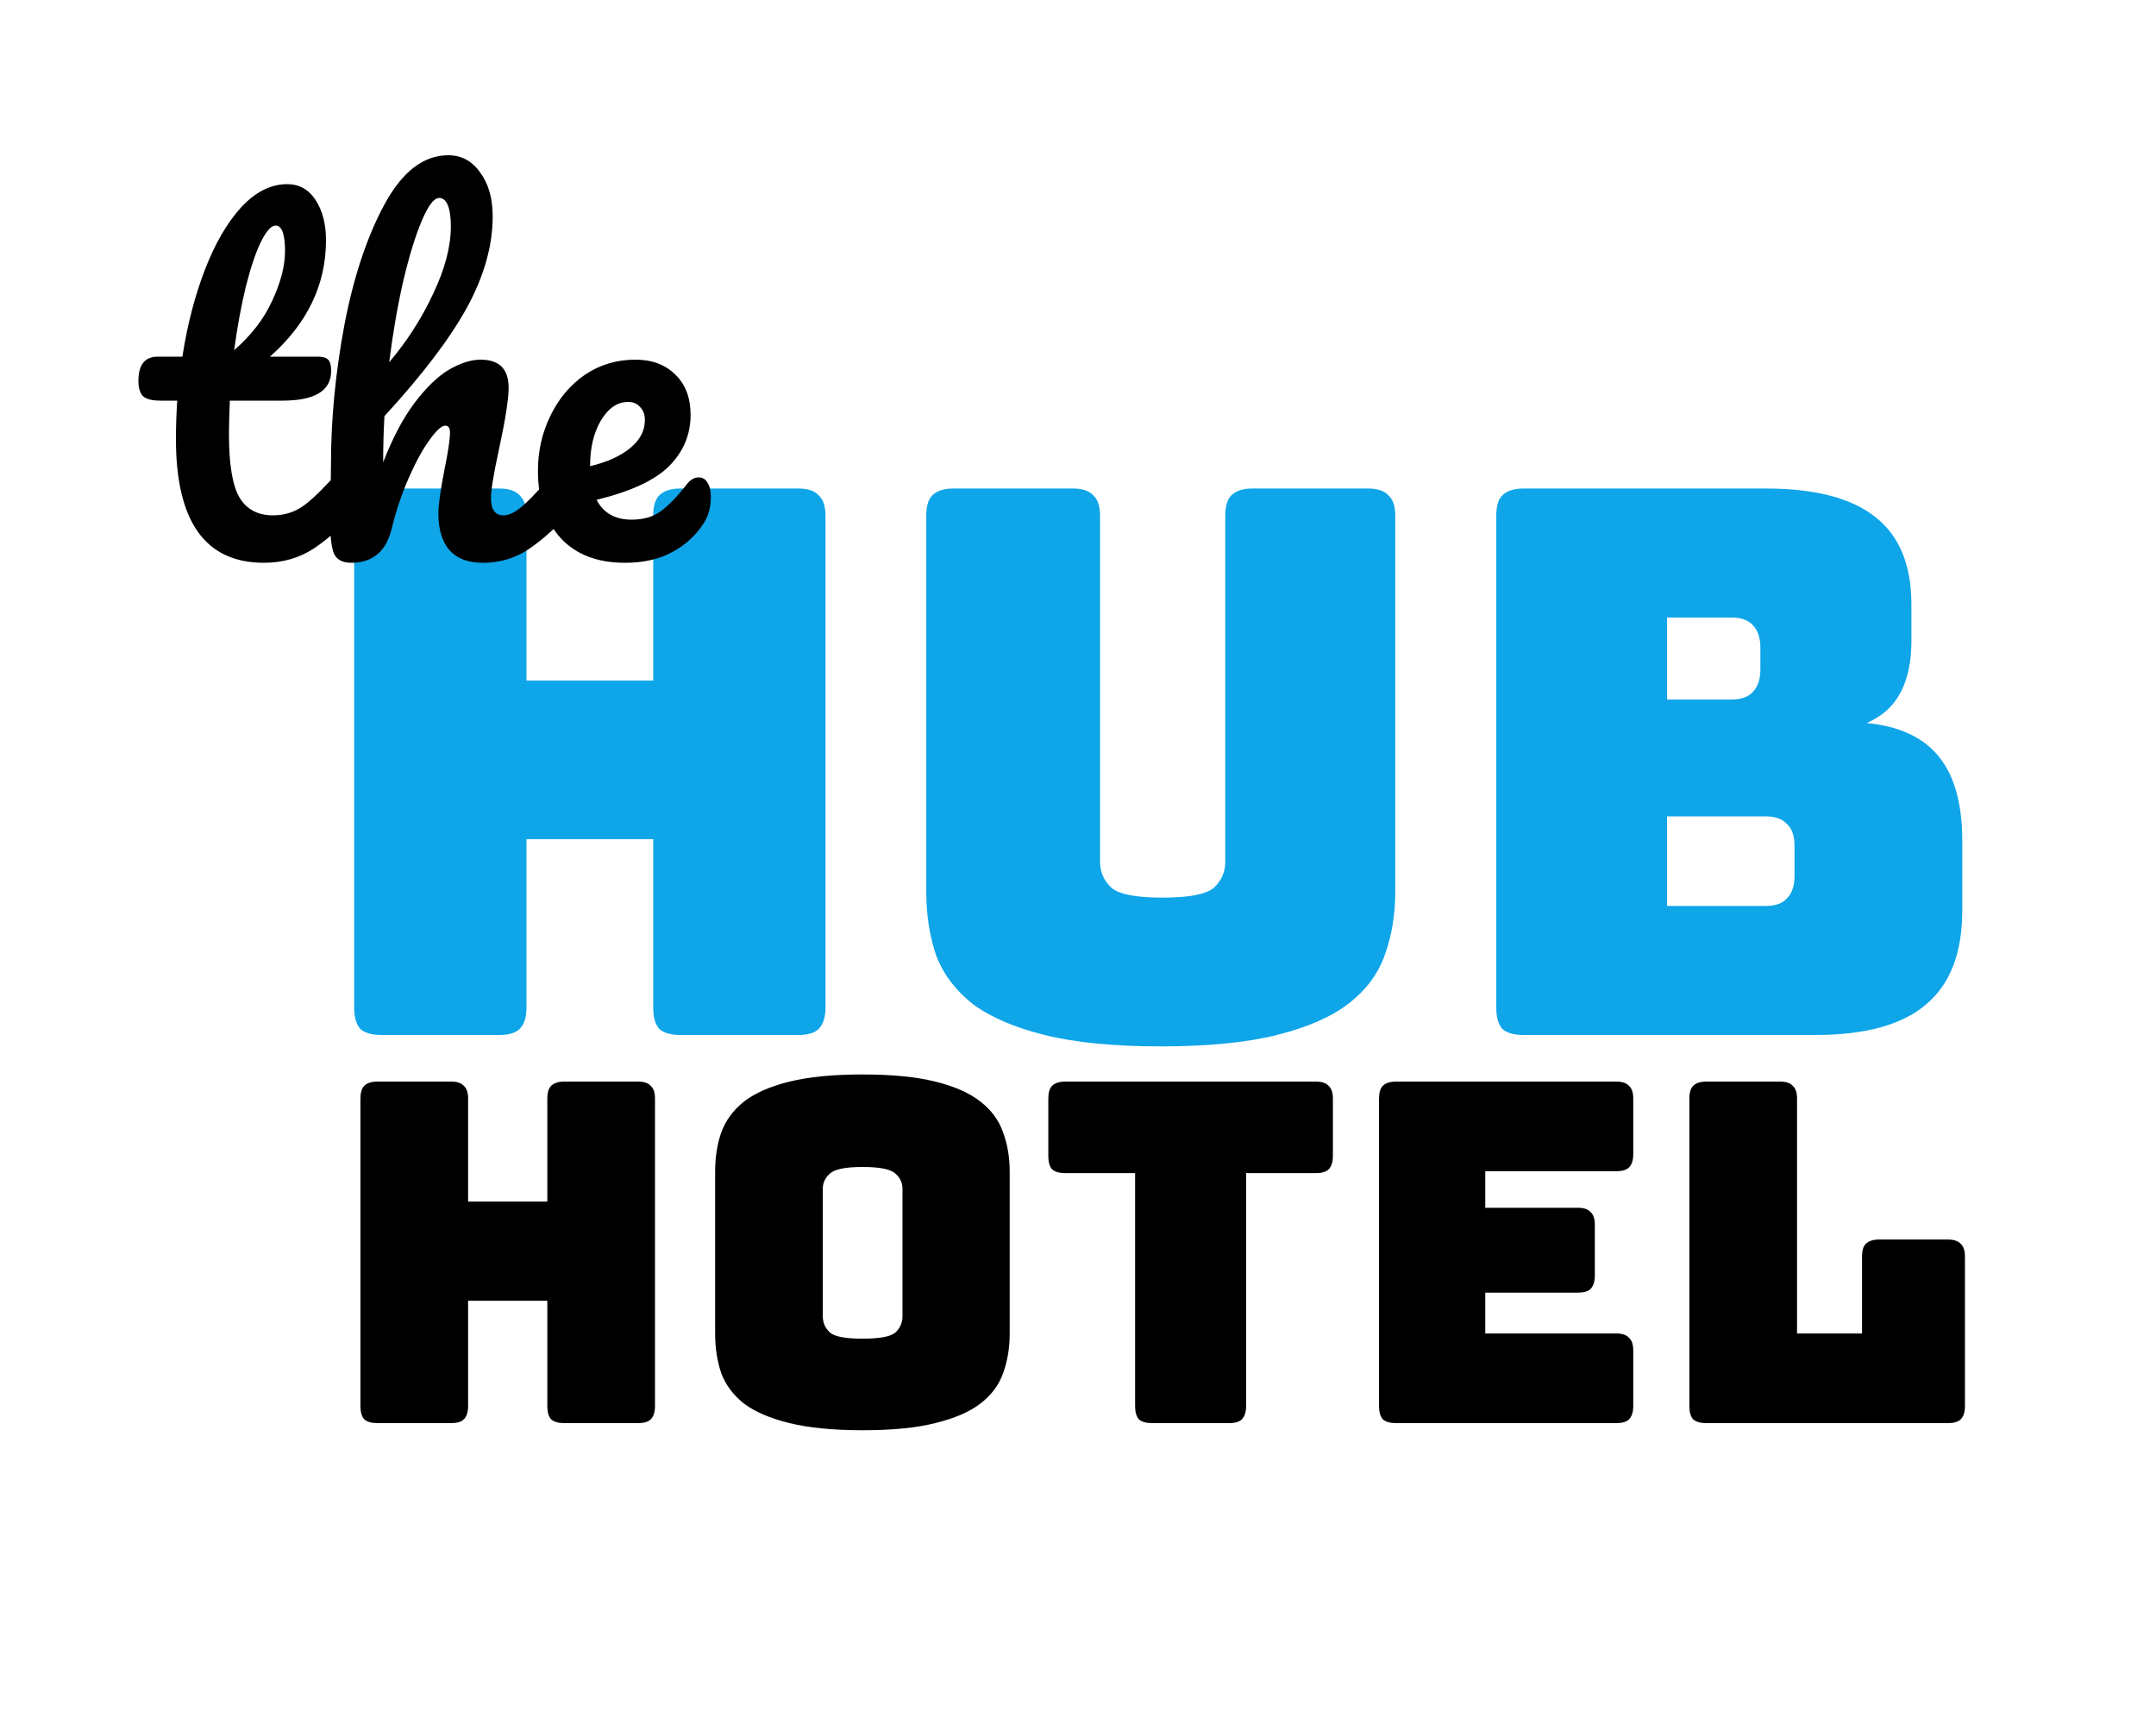 <svg width="250" height="200" viewBox="0 0 250 200" fill="none" xmlns="http://www.w3.org/2000/svg">
<path d="M57.88 120H44.24C43.125 120 42.304 119.765 41.776 119.296C41.307 118.768 41.072 117.947 41.072 116.832V59.808C41.072 58.693 41.307 57.901 41.776 57.432C42.304 56.904 43.125 56.64 44.24 56.64H57.88C58.995 56.64 59.787 56.904 60.256 57.432C60.784 57.901 61.048 58.693 61.048 59.808V78.904H75.744V59.808C75.744 58.693 75.979 57.901 76.448 57.432C76.976 56.904 77.797 56.64 78.912 56.64H92.552C93.667 56.64 94.459 56.904 94.928 57.432C95.456 57.901 95.72 58.693 95.72 59.808V116.832C95.72 117.947 95.456 118.768 94.928 119.296C94.459 119.765 93.667 120 92.552 120H78.912C77.797 120 76.976 119.765 76.448 119.296C75.979 118.768 75.744 117.947 75.744 116.832V97.296H61.048V116.832C61.048 117.947 60.784 118.768 60.256 119.296C59.787 119.765 58.995 120 57.88 120ZM161.789 103.368C161.789 106.067 161.379 108.531 160.557 110.76C159.795 112.931 158.387 114.808 156.333 116.392C154.339 117.917 151.581 119.12 148.061 120C144.541 120.88 140.053 121.32 134.597 121.32C129.141 121.32 124.653 120.88 121.133 120C117.613 119.12 114.827 117.917 112.773 116.392C110.779 114.808 109.371 112.931 108.549 110.76C107.787 108.531 107.405 106.067 107.405 103.368V59.808C107.405 58.693 107.64 57.901 108.109 57.432C108.637 56.904 109.459 56.64 110.573 56.64H124.389C125.504 56.64 126.296 56.904 126.765 57.432C127.293 57.901 127.557 58.693 127.557 59.808V99.936C127.557 101.109 127.997 102.107 128.877 102.928C129.757 103.691 131.723 104.072 134.773 104.072C137.883 104.072 139.877 103.691 140.757 102.928C141.637 102.107 142.077 101.109 142.077 99.936V59.808C142.077 58.693 142.312 57.901 142.781 57.432C143.309 56.904 144.131 56.64 145.245 56.64H158.621C159.736 56.64 160.528 56.904 160.997 57.432C161.525 57.901 161.789 58.693 161.789 59.808V103.368ZM210.462 120H176.67C175.555 120 174.734 119.765 174.206 119.296C173.736 118.768 173.502 117.947 173.502 116.832V59.808C173.502 58.693 173.736 57.901 174.206 57.432C174.734 56.904 175.555 56.64 176.67 56.64H204.742C210.491 56.64 214.744 57.755 217.502 59.984C220.259 62.155 221.638 65.528 221.638 70.104V74.328C221.638 76.792 221.198 78.816 220.318 80.4C219.496 81.925 218.206 83.069 216.446 83.832C220.2 84.184 222.987 85.475 224.806 87.704C226.624 89.933 227.534 93.189 227.534 97.472V105.568C227.534 110.496 226.126 114.133 223.31 116.48C220.552 118.827 216.27 120 210.462 120ZM193.302 71.6V81.104H200.782C201.896 81.104 202.718 80.811 203.246 80.224C203.832 79.637 204.126 78.757 204.126 77.584V75.12C204.126 73.947 203.832 73.067 203.246 72.48C202.718 71.893 201.896 71.6 200.782 71.6H193.302ZM193.302 94.656V105.04H204.742C205.856 105.04 206.678 104.747 207.206 104.16C207.792 103.573 208.086 102.693 208.086 101.52V98.088C208.086 96.915 207.792 96.064 207.206 95.536C206.678 94.949 205.856 94.656 204.742 94.656H193.302Z" fill="#0EA5E9"/>
<path d="M52.3 165H43.775C43.078 165 42.565 164.853 42.235 164.56C41.942 164.23 41.795 163.717 41.795 163.02V127.38C41.795 126.683 41.942 126.188 42.235 125.895C42.565 125.565 43.078 125.4 43.775 125.4H52.3C52.997 125.4 53.492 125.565 53.785 125.895C54.115 126.188 54.28 126.683 54.28 127.38V139.315H63.465V127.38C63.465 126.683 63.612 126.188 63.905 125.895C64.235 125.565 64.748 125.4 65.445 125.4H73.97C74.667 125.4 75.162 125.565 75.455 125.895C75.785 126.188 75.95 126.683 75.95 127.38V163.02C75.95 163.717 75.785 164.23 75.455 164.56C75.162 164.853 74.667 165 73.97 165H65.445C64.748 165 64.235 164.853 63.905 164.56C63.612 164.23 63.465 163.717 63.465 163.02V150.81H54.28V163.02C54.28 163.717 54.115 164.23 53.785 164.56C53.492 164.853 52.997 165 52.3 165ZM117.078 154.605C117.078 156.292 116.822 157.832 116.308 159.225C115.832 160.582 114.952 161.755 113.668 162.745C112.422 163.698 110.68 164.45 108.443 165C106.243 165.55 103.438 165.825 100.028 165.825C96.618 165.825 93.795 165.55 91.558 165C89.322 164.45 87.562 163.698 86.278 162.745C85.032 161.755 84.152 160.582 83.638 159.225C83.162 157.832 82.923 156.292 82.923 154.605V135.85C82.923 134.163 83.162 132.642 83.638 131.285C84.152 129.892 85.032 128.7 86.278 127.71C87.562 126.72 89.322 125.95 91.558 125.4C93.795 124.85 96.618 124.575 100.028 124.575C103.438 124.575 106.243 124.85 108.443 125.4C110.68 125.95 112.422 126.72 113.668 127.71C114.952 128.7 115.832 129.892 116.308 131.285C116.822 132.642 117.078 134.163 117.078 135.85V154.605ZM95.408 152.625C95.408 153.358 95.683 153.982 96.233 154.495C96.783 154.972 98.048 155.21 100.028 155.21C102.008 155.21 103.273 154.972 103.823 154.495C104.373 153.982 104.648 153.358 104.648 152.625V137.83C104.648 137.133 104.373 136.547 103.823 136.07C103.273 135.557 102.008 135.3 100.028 135.3C98.048 135.3 96.783 135.557 96.233 136.07C95.683 136.547 95.408 137.133 95.408 137.83V152.625ZM142.512 165H133.602C132.905 165 132.392 164.853 132.062 164.56C131.768 164.23 131.622 163.717 131.622 163.02V136.015H123.537C122.84 136.015 122.327 135.868 121.997 135.575C121.703 135.245 121.557 134.732 121.557 134.035V127.38C121.557 126.683 121.703 126.188 121.997 125.895C122.327 125.565 122.84 125.4 123.537 125.4H152.577C153.273 125.4 153.768 125.565 154.062 125.895C154.392 126.188 154.557 126.683 154.557 127.38V134.035C154.557 134.732 154.392 135.245 154.062 135.575C153.768 135.868 153.273 136.015 152.577 136.015H144.492V163.02C144.492 163.717 144.327 164.23 143.997 164.56C143.703 164.853 143.208 165 142.512 165ZM187.405 165H161.885C161.189 165 160.675 164.853 160.345 164.56C160.052 164.23 159.905 163.717 159.905 163.02V127.38C159.905 126.683 160.052 126.188 160.345 125.895C160.675 125.565 161.189 125.4 161.885 125.4H187.405C188.102 125.4 188.597 125.565 188.89 125.895C189.22 126.188 189.385 126.683 189.385 127.38V133.815C189.385 134.512 189.22 135.025 188.89 135.355C188.597 135.648 188.102 135.795 187.405 135.795H172.225V140.03H182.95C183.647 140.03 184.142 140.195 184.435 140.525C184.765 140.818 184.93 141.313 184.93 142.01V147.895C184.93 148.592 184.765 149.105 184.435 149.435C184.142 149.728 183.647 149.875 182.95 149.875H172.225V154.605H187.405C188.102 154.605 188.597 154.77 188.89 155.1C189.22 155.393 189.385 155.888 189.385 156.585V163.02C189.385 163.717 189.22 164.23 188.89 164.56C188.597 164.853 188.102 165 187.405 165ZM225.867 165H197.872C197.175 165 196.662 164.853 196.332 164.56C196.038 164.23 195.892 163.717 195.892 163.02V127.38C195.892 126.683 196.038 126.188 196.332 125.895C196.662 125.565 197.175 125.4 197.872 125.4H206.397C207.093 125.4 207.588 125.565 207.882 125.895C208.212 126.188 208.377 126.683 208.377 127.38V154.605H215.912V145.695C215.912 144.998 216.058 144.503 216.352 144.21C216.682 143.88 217.195 143.715 217.892 143.715H225.867C226.563 143.715 227.058 143.88 227.352 144.21C227.682 144.503 227.847 144.998 227.847 145.695V163.02C227.847 163.717 227.682 164.23 227.352 164.56C227.058 164.853 226.563 165 225.867 165Z" fill="black"/>
<path d="M40.7 53.85C41.133 53.85 41.467 54.05 41.7 54.45C41.967 54.85 42.1 55.4 42.1 56.1C42.1 57.433 41.783 58.467 41.15 59.2C39.717 60.967 38.15 62.417 36.45 63.55C34.75 64.683 32.8 65.25 30.6 65.25C23.8 65.25 20.4 60.467 20.4 50.9C20.4 49.433 20.45 47.95 20.55 46.45H18.6C17.6 46.45 16.917 46.267 16.55 45.9C16.217 45.533 16.05 44.95 16.05 44.15C16.05 42.283 16.8 41.35 18.3 41.35H21.15C21.717 37.683 22.583 34.333 23.75 31.3C24.917 28.267 26.317 25.85 27.95 24.05C29.617 22.25 31.4 21.35 33.3 21.35C34.7 21.35 35.8 21.967 36.6 23.2C37.4 24.433 37.8 25.983 37.8 27.85C37.8 33.017 35.633 37.517 31.3 41.35H36.9C37.433 41.35 37.817 41.467 38.05 41.7C38.283 41.933 38.4 42.367 38.4 43C38.4 45.3 36.517 46.45 32.75 46.45H26.65C26.583 48.117 26.55 49.417 26.55 50.35C26.55 53.817 26.95 56.25 27.75 57.65C28.583 59.05 29.883 59.75 31.65 59.75C33.083 59.75 34.35 59.317 35.45 58.45C36.55 57.583 37.85 56.283 39.35 54.55C39.75 54.083 40.2 53.85 40.7 53.85ZM31.95 26.15C31.45 26.15 30.883 26.783 30.25 28.05C29.65 29.283 29.067 31.017 28.5 33.25C27.967 35.45 27.517 37.9 27.15 40.6C29.117 38.9 30.583 37 31.55 34.9C32.55 32.767 33.05 30.833 33.05 29.1C33.05 27.133 32.683 26.15 31.95 26.15ZM65.779 53.85C66.212 53.85 66.546 54.05 66.779 54.45C67.046 54.85 67.179 55.4 67.179 56.1C67.179 57.433 66.862 58.467 66.229 59.2C64.696 60.967 63.112 62.417 61.479 63.55C59.879 64.683 58.046 65.25 55.979 65.25C54.279 65.25 52.996 64.767 52.129 63.8C51.262 62.8 50.829 61.367 50.829 59.5C50.829 58.567 51.062 56.9 51.529 54.5C51.962 52.4 52.179 50.95 52.179 50.15C52.179 49.617 51.996 49.35 51.629 49.35C51.196 49.35 50.579 49.917 49.779 51.05C48.979 52.15 48.179 53.617 47.379 55.45C46.579 57.283 45.929 59.217 45.429 61.25C44.796 63.917 43.229 65.25 40.729 65.25C39.729 65.25 39.062 64.9 38.729 64.2C38.429 63.467 38.279 62.167 38.279 60.3C38.279 59.233 38.296 58.383 38.329 57.75L38.379 53.75C38.379 48.617 38.896 43.267 39.929 37.7C40.996 32.133 42.546 27.467 44.579 23.7C46.646 19.9 49.112 18 51.979 18C53.512 18 54.746 18.667 55.679 20C56.646 21.3 57.129 23 57.129 25.1C57.129 28.467 56.146 31.967 54.179 35.6C52.212 39.2 49.012 43.417 44.579 48.25C44.479 49.983 44.429 51.767 44.429 53.6C45.529 50.767 46.746 48.467 48.079 46.7C49.446 44.9 50.779 43.617 52.079 42.85C53.412 42.083 54.629 41.7 55.729 41.7C57.896 41.7 58.979 42.783 58.979 44.95C58.979 46.25 58.612 48.6 57.879 52C57.246 54.9 56.929 56.817 56.929 57.75C56.929 59.083 57.412 59.75 58.379 59.75C59.046 59.75 59.829 59.35 60.729 58.55C61.662 57.717 62.896 56.383 64.429 54.55C64.829 54.083 65.279 53.85 65.779 53.85ZM50.929 22.95C50.329 22.95 49.662 23.817 48.929 25.55C48.196 27.25 47.479 29.567 46.779 32.5C46.112 35.4 45.562 38.567 45.129 42C47.196 39.567 48.896 36.917 50.229 34.05C51.596 31.183 52.279 28.583 52.279 26.25C52.279 25.183 52.162 24.367 51.929 23.8C51.696 23.233 51.362 22.95 50.929 22.95ZM81.027 55.35C81.46 55.35 81.793 55.55 82.027 55.95C82.293 56.35 82.427 56.9 82.427 57.6C82.427 58.8 82.143 59.833 81.577 60.7C80.643 62.133 79.41 63.25 77.877 64.05C76.377 64.85 74.577 65.25 72.477 65.25C69.277 65.25 66.793 64.3 65.027 62.4C63.26 60.467 62.377 57.867 62.377 54.6C62.377 52.3 62.86 50.167 63.827 48.2C64.793 46.2 66.127 44.617 67.827 43.45C69.56 42.283 71.51 41.7 73.677 41.7C75.61 41.7 77.16 42.283 78.327 43.45C79.493 44.583 80.077 46.133 80.077 48.1C80.077 50.4 79.243 52.383 77.577 54.05C75.943 55.683 73.143 56.983 69.177 57.95C69.977 59.483 71.327 60.25 73.227 60.25C74.593 60.25 75.71 59.933 76.577 59.3C77.477 58.667 78.51 57.6 79.677 56.1C80.077 55.6 80.527 55.35 81.027 55.35ZM72.827 46.6C71.593 46.6 70.543 47.317 69.677 48.75C68.843 50.183 68.427 51.917 68.427 53.95V54.05C70.393 53.583 71.943 52.883 73.077 51.95C74.21 51.017 74.777 49.933 74.777 48.7C74.777 48.067 74.593 47.567 74.227 47.2C73.893 46.8 73.427 46.6 72.827 46.6Z" fill="black"/>
</svg>
